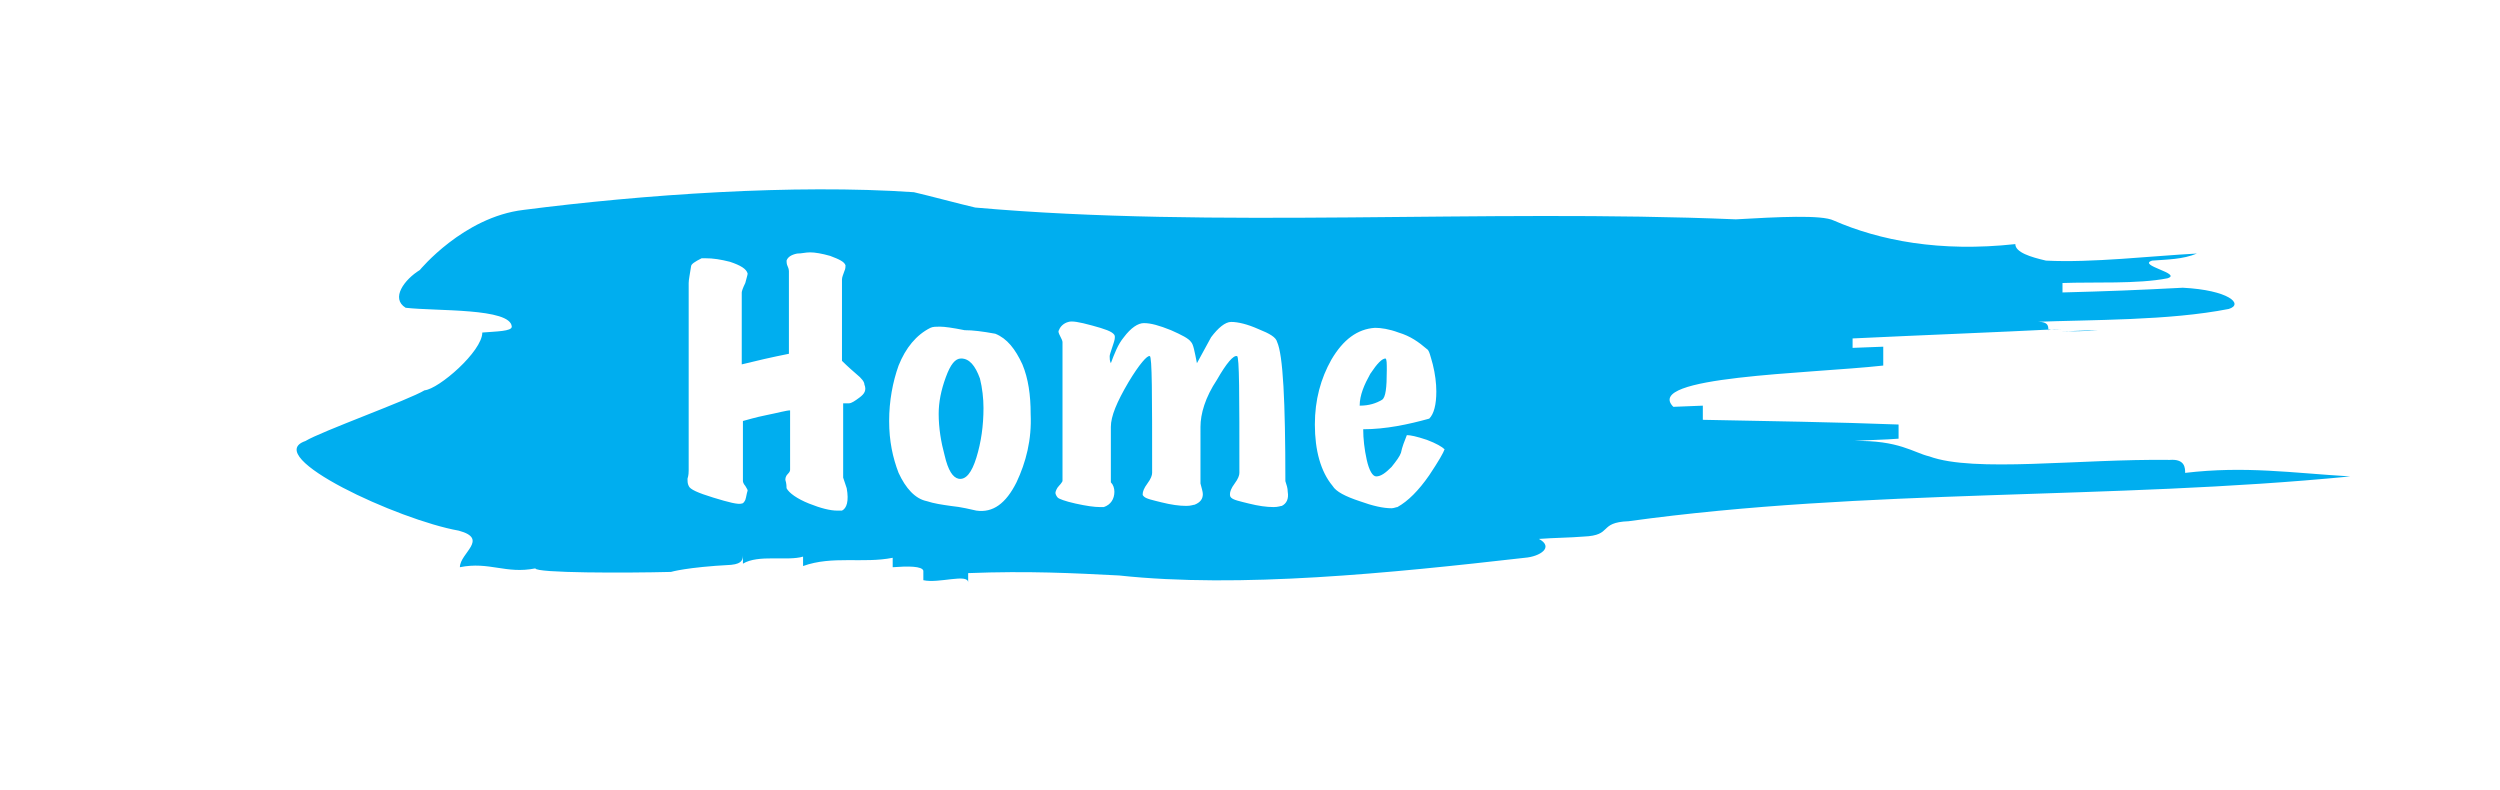 <?xml version="1.0" encoding="utf-8"?>
<!-- Generator: Adobe Illustrator 19.2.1, SVG Export Plug-In . SVG Version: 6.00 Build 0)  -->
<svg version="1.1" id="Layer_1" xmlns="http://www.w3.org/2000/svg" xmlns:xlink="http://www.w3.org/1999/xlink" x="0px" y="0px"
	 viewBox="0 0 212 67" style="enable-background:new 0 0 212 67;" xml:space="preserve">
<style type="text/css">
	.st0{fill:#00AEEF;}
</style>
<g>
	<path class="st0" d="M81.5,30.4c-0.5,0-0.9,0.5-1.3,1.6c-0.4,1.1-0.6,2.1-0.6,3.1c0,1.2,0.2,2.4,0.5,3.5c0.3,1.3,0.7,1.9,1.2,2
		c0.6,0.1,1.1-0.5,1.5-1.8c0.4-1.3,0.6-2.7,0.6-4.2c0-0.8-0.1-1.7-0.3-2.5C82.7,31,82.2,30.4,81.5,30.4z"/>
	<path class="st0" d="M185.3,40.1c0-0.4,0-1.2-1.3-1.1c-7.7-0.1-16.6,1.1-20.4-0.3c-1.3-0.3-2.6-1.4-6.4-1.3
		c1.3-0.1,2.6-0.1,3.8-0.2c0-0.4,0-1.2,0-1.2c-5.1-0.2-11.5-0.3-16.6-0.4c0,0,0-0.8,0-1.2l-2.5,0.1c-2.6-2.6,11.4-2.8,17.8-3.5
		c0-0.4,0-1.2,0-1.6l-2.6,0.1l0-0.8c6.3-0.3,11.7-0.5,17.7-0.8c-0.4,0-0.8,0-1.1,0.1c0-0.4,0-0.8-1.3-0.7c5.1-0.2,11.5-0.1,16.6-1.1
		c1.3-0.4,0-1.6-3.9-1.8c-3.8,0.2-6.4,0.3-10.2,0.4l0-0.8c2.6-0.1,6.4,0.1,8.9-0.4c1.3-0.4-2.6-1.1-1.3-1.5c1.3-0.1,2.6-0.1,3.8-0.6
		c-3.8,0.2-8.9,0.8-12.8,0.6c-1.3-0.3-2.6-0.7-2.6-1.4c-6.4,0.7-11.5-0.3-15.4-2c-1-0.5-4.8-0.3-8.3-0.1c-21.5-0.9-44.2,0.8-64.5-1
		c-1.3-0.3-3.9-1-5.2-1.3c-10.2-0.7-23,0.2-33.1,1.5c-5.1,0.6-8.8,5.1-8.8,5.1c-1.3,0.8-2.5,2.4-1.2,3.2c2.6,0.3,8.9,0,9,1.6
		c0,0.4-1.3,0.4-2.5,0.5c0,1.6-3.7,4.8-4.9,4.9c-1.3,0.8-8.8,3.5-10.1,4.3c-3.8,1.3,7.9,6.7,13,7.6c2.6,0.7,0.1,1.9,0.1,3.1
		c2.5-0.5,3.9,0.6,6.4,0.1c0,0.4,7.7,0.4,11.5,0.3c0,0,1.3-0.4,5.1-0.6C63,47.8,63,47.4,63,47c0,0.4,0,0.4,0,0.8
		c1.3-0.8,3.8-0.2,5.1-0.6c0,0.4,0,0.4,0,0.8c2.5-0.9,5.1-0.2,7.6-0.7c0,0.4,0,0.4,0,0.8c1.3-0.1,2.5-0.1,2.6,0.3c0,0.4,0,0.4,0,0.8
		c1.3,0.3,3.8-0.6,3.8,0.2c0-0.4,0-0.4,0-0.8c5.1-0.2,8.9,0,12.8,0.2c10.2,1.1,23-0.2,34.4-1.5c1.3-0.1,2.5-0.9,1.2-1.6
		c1.3-0.1,2.6-0.1,3.8-0.2c2.5-0.1,1.2-1.2,3.8-1.3c20.3-2.8,40.8-1.8,61.2-3.8C194.3,40.1,190.4,39.5,185.3,40.1z M72.9,33.7
		c-0.4,0.3-0.7,0.5-0.9,0.5c-0.2,0-0.4,0-0.5,0v6.3c0,0,0.1,0.3,0.3,0.9c0.2,1.1,0,1.7-0.4,1.9c-0.1,0-0.2,0-0.4,0
		c-0.6,0-1.4-0.2-2.4-0.6c-1-0.4-1.7-0.9-1.9-1.3c0-0.1,0-0.4-0.1-0.7c0-0.1,0-0.3,0.2-0.5c0.2-0.2,0.2-0.3,0.2-0.4v-5
		c-0.3,0-1,0.2-2,0.4c-1,0.2-1.6,0.4-2,0.5v5.1c0,0.1,0.1,0.3,0.2,0.4c0.1,0.2,0.2,0.3,0.2,0.4c-0.1,0.3-0.1,0.5-0.2,0.8
		c-0.1,0.2-0.2,0.3-0.3,0.3c-0.3,0.1-1.1-0.1-2.4-0.5c-1.3-0.4-2-0.7-2.1-1c-0.1-0.2-0.1-0.4-0.1-0.6c0.1-0.3,0.1-0.6,0.1-0.7V24
		c0-0.3,0.1-0.7,0.2-1.4c0-0.2,0.3-0.4,0.9-0.7c0,0,0.1,0,0.3,0c0.7,0,1.3,0.1,2.1,0.3c0.9,0.3,1.4,0.6,1.5,1c0,0.1-0.1,0.4-0.2,0.8
		c-0.2,0.4-0.3,0.7-0.3,0.8v6.1c1.2-0.3,2.5-0.6,4-0.9c0-4.6,0-6.9,0-7c0,0,0-0.2-0.1-0.4c-0.1-0.2-0.1-0.4-0.1-0.5
		c0.1-0.3,0.4-0.5,0.9-0.6c0.4,0,0.7-0.1,1.1-0.1c0.4,0,1,0.1,1.7,0.3c0.8,0.3,1.2,0.5,1.3,0.8c0,0.1,0,0.3-0.1,0.5
		c-0.1,0.3-0.2,0.5-0.2,0.7v6.9c0.1,0.1,0.5,0.5,1.2,1.1c0.5,0.4,0.7,0.7,0.7,0.9C73.5,33.1,73.3,33.4,72.9,33.7z M86.2,40.9
		c-0.9,1.8-2,2.6-3.4,2.4c-0.5-0.1-1.2-0.3-2.2-0.4c-0.7-0.1-1.4-0.2-2-0.4c-1-0.2-1.8-1.1-2.4-2.4c-0.5-1.3-0.8-2.7-0.8-4.4
		c0-1.7,0.3-3.3,0.8-4.7c0.6-1.5,1.5-2.6,2.7-3.2c0.2-0.1,0.5-0.1,0.8-0.1c0.4,0,1.1,0.1,2.1,0.3c0.7,0,1.5,0.1,2.6,0.3
		c1,0.4,1.7,1.3,2.3,2.6c0.5,1.2,0.7,2.6,0.7,4.2C87.5,37.3,87,39.2,86.2,40.9z M108.7,42.9c-0.1,0-0.3,0.1-0.7,0.1
		c-0.6,0-1.3-0.1-2.1-0.3c-0.8-0.2-1.3-0.3-1.5-0.5c-0.1-0.1-0.1-0.2-0.1-0.3c0-0.2,0.1-0.5,0.4-0.9c0.3-0.4,0.4-0.7,0.4-0.9
		c0-6.6,0-9.9-0.2-9.9c-0.3-0.1-0.9,0.6-1.7,2c-1,1.5-1.4,2.9-1.4,4V41c0.1,0.4,0.2,0.7,0.2,0.9c0,0.4-0.2,0.7-0.7,0.9
		c-0.1,0-0.3,0.1-0.7,0.1c-0.6,0-1.3-0.1-2.1-0.3c-0.8-0.2-1.3-0.3-1.5-0.5c-0.1-0.1-0.1-0.1-0.1-0.2c0-0.2,0.1-0.5,0.4-0.9
		c0.3-0.4,0.4-0.7,0.4-0.9c0-6.6,0-9.9-0.2-9.9c-0.2-0.1-0.9,0.7-1.8,2.2c-1,1.7-1.5,2.9-1.5,3.8v4.7c0.2,0.2,0.3,0.5,0.3,0.8
		c0,0.6-0.3,1.1-0.9,1.3c-0.1,0-0.2,0-0.3,0c-0.5,0-1.2-0.1-2.1-0.3c-0.9-0.2-1.4-0.4-1.5-0.5c-0.1-0.1-0.2-0.3-0.2-0.4
		s0.1-0.4,0.3-0.6c0.2-0.2,0.3-0.4,0.3-0.4V29c0-0.1-0.1-0.3-0.2-0.5c-0.1-0.2-0.2-0.4-0.1-0.5c0.1-0.3,0.4-0.6,0.8-0.7
		c0.3-0.1,0.9,0,2,0.3c1.1,0.3,1.7,0.5,1.9,0.8c0.1,0.2,0,0.5-0.1,0.8c-0.2,0.6-0.3,0.9-0.3,1c0,0.2,0,0.4,0.1,0.6
		c0.3-0.8,0.6-1.6,1.1-2.2c0.6-0.8,1.2-1.2,1.7-1.2c0.6,0,1.3,0.2,2.3,0.6c0.9,0.4,1.5,0.7,1.7,1c0.2,0.2,0.3,0.8,0.5,1.8
		c0.7-1.3,1.1-2,1.2-2.2c0.6-0.8,1.2-1.3,1.7-1.3c0.6,0,1.4,0.2,2.3,0.6c1,0.4,1.5,0.7,1.6,1.1c0.5,1.1,0.7,5,0.7,11.8
		c0.1,0.3,0.2,0.6,0.2,0.9C109.3,42.3,109.1,42.7,108.7,42.9z M121.2,40.3c-0.9,1.3-1.8,2.2-2.7,2.7c-0.1,0-0.3,0.1-0.5,0.1
		c-0.7,0-1.6-0.2-2.7-0.6c-1.2-0.4-2-0.8-2.3-1.3c-1-1.2-1.5-3-1.5-5.2c0-2.1,0.5-3.9,1.4-5.5c1-1.7,2.2-2.6,3.7-2.7
		c0.5,0,1.2,0.1,2,0.4c1,0.3,1.7,0.8,2.4,1.4c0.2,0.1,0.3,0.6,0.5,1.3c0.2,0.8,0.3,1.6,0.3,2.3c0,1.1-0.2,1.9-0.6,2.3
		c-1.8,0.5-3.7,0.9-5.6,0.9c0,0.8,0.1,1.7,0.3,2.6c0.2,0.9,0.5,1.4,0.8,1.4c0.4,0,0.8-0.3,1.3-0.8c0.4-0.5,0.7-0.9,0.8-1.2
		c0.1-0.5,0.3-1,0.5-1.5c0.3,0,0.8,0.1,1.7,0.4c0.8,0.3,1.3,0.6,1.5,0.8C122.4,38.4,122,39.1,121.2,40.3z"/>
	<path class="st0" d="M174.6,28.1c1.1,0,2.3-0.1,3.3-0.1C176.8,28.1,175.7,28.1,174.6,28.1z"/>
	<path class="st0" d="M177.9,28c0.2,0,0.4,0,0.6,0C178.4,28,178.2,28,177.9,28z"/>
	<path class="st0" d="M117.6,31.4c0-0.6,0-0.9-0.1-1c-0.3,0-0.7,0.4-1.3,1.3c-0.5,0.9-0.9,1.8-0.9,2.7c0.8,0,1.4-0.2,1.9-0.5
		C117.5,33.7,117.6,32.9,117.6,31.4z"/>
</g>
</svg>
